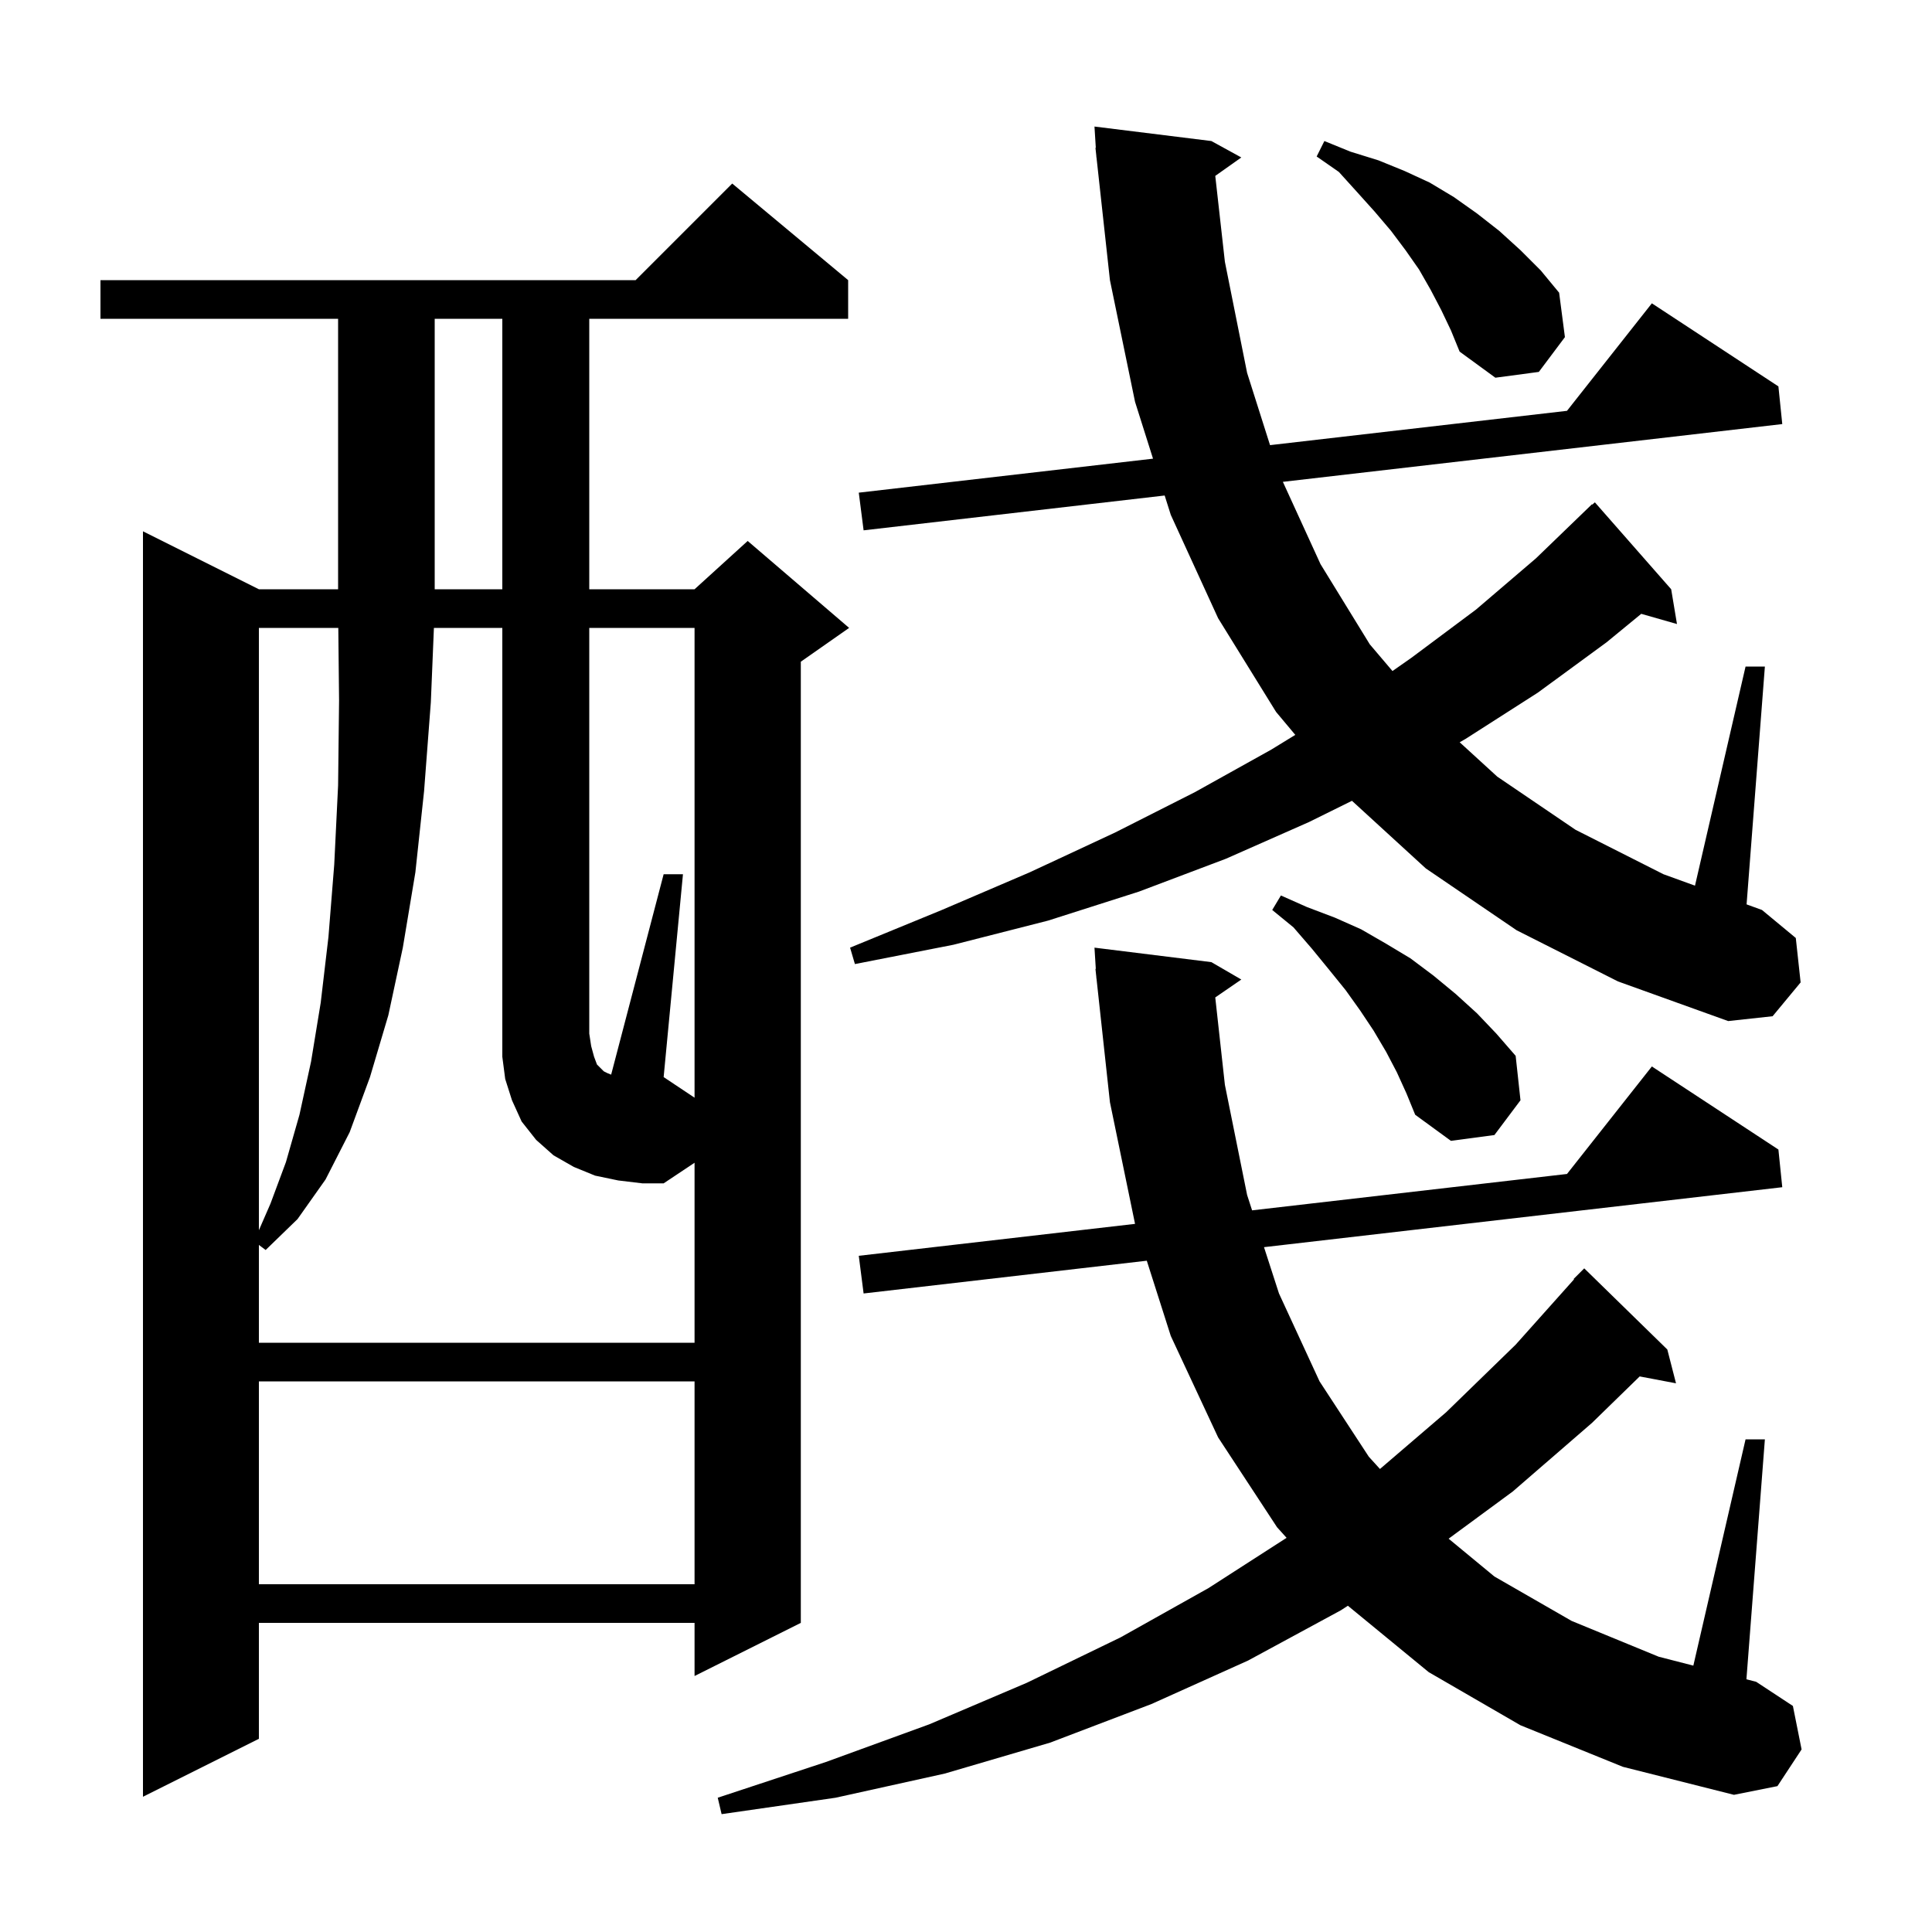<svg xmlns="http://www.w3.org/2000/svg" xmlns:xlink="http://www.w3.org/1999/xlink" version="1.1" baseProfile="full" viewBox="0 0 200 200" width="200" height="200">
<g fill="black">
<path d="M 87.8 29.0 L 87.8 33.0 L 61.0 33.0 L 61.0 61.0 L 71.9 61.0 L 77.4 56.0 L 87.9 65.0 L 82.9 68.5 L 82.9 168.0 L 71.9 173.5 L 71.9 168.0 L 26.8 168.0 L 26.8 180.0 L 14.8 186.0 L 14.8 55.0 L 26.8 61.0 L 35.0 61.0 L 35.0 33.0 L 10.4 33.0 L 10.4 29.0 L 65.8 29.0 L 75.8 19.0 Z M 157.4 178.6 L 147.9 173.1 L 139.531 166.226 L 138.8 166.7 L 129.2 171.9 L 119.2 176.4 L 108.7 180.4 L 97.8 183.6 L 86.5 186.1 L 74.7 187.8 L 74.3 186.1 L 85.5 182.4 L 96.2 178.5 L 106.3 174.2 L 116.0 169.5 L 125.1 164.4 L 133.187 159.195 L 132.2 158.1 L 126.1 148.8 L 121.2 138.3 L 118.715 130.509 L 89.4 133.9 L 88.9 130.0 L 117.499 126.695 L 114.9 114.1 L 113.509 101.299 L 113.5 101.3 L 113.488 101.112 L 113.4 100.3 L 113.437 100.298 L 113.3 98.1 L 125.4 99.6 L 128.5 101.4 L 125.803 103.254 L 126.8 112.3 L 129.1 123.7 L 129.616 125.295 L 162.214 121.529 L 171.0 110.4 L 184.1 119.0 L 184.5 122.9 L 130.849 129.106 L 132.4 133.9 L 136.6 143.0 L 141.7 150.8 L 142.854 152.068 L 149.7 146.2 L 156.9 139.2 L 162.945 132.434 L 162.9 132.4 L 164.0 131.3 L 172.6 139.7 L 173.5 143.2 L 169.74 142.487 L 164.8 147.3 L 156.6 154.4 L 149.96 159.284 L 154.7 163.2 L 162.7 167.8 L 171.7 171.5 L 175.294 172.425 L 180.7 149.0 L 182.7 149.0 L 180.789 173.84 L 181.8 174.1 L 185.6 176.6 L 186.5 181.1 L 184.0 184.9 L 179.5 185.8 L 168.0 182.9 Z M 26.8 143.0 L 26.8 164.0 L 71.9 164.0 L 71.9 143.0 Z M 71.9 65.0 L 61.0 65.0 L 61.0 107.0 L 61.2 108.3 L 61.5 109.4 L 61.8 110.2 L 62.5 110.9 L 62.9 111.1 L 63.266 111.247 L 68.7 90.5 L 70.7 90.5 L 68.7 111.5 L 71.9 113.633 Z M 26.8 65.0 L 26.8 127.353 L 28.0 124.6 L 29.6 120.3 L 31.0 115.4 L 32.2 109.9 L 33.2 103.8 L 34.0 97.0 L 34.6 89.5 L 35.0 81.3 L 35.1 72.5 L 35.021 65.0 Z M 144.6 111.0 L 143.5 108.9 L 142.2 106.7 L 140.8 104.6 L 139.3 102.5 L 137.6 100.4 L 135.8 98.2 L 133.9 96.0 L 131.7 94.2 L 132.6 92.7 L 135.3 93.9 L 138.2 95.0 L 140.9 96.2 L 143.5 97.7 L 146.0 99.2 L 148.4 101.0 L 150.7 102.9 L 152.9 104.9 L 154.9 107.0 L 156.9 109.3 L 157.4 113.9 L 154.7 117.5 L 150.2 118.1 L 146.5 115.4 L 145.6 113.2 Z M 157.0 96.3 L 147.6 89.9 L 139.955 82.899 L 135.5 85.1 L 126.9 88.9 L 117.9 92.3 L 108.5 95.3 L 98.7 97.8 L 88.5 99.8 L 88.0 98.1 L 97.5 94.2 L 106.6 90.3 L 115.4 86.2 L 123.7 82.0 L 131.6 77.6 L 134.088 76.074 L 132.1 73.7 L 126.1 64.0 L 121.2 53.3 L 120.566 51.295 L 89.4 54.9 L 88.9 51.0 L 119.36 47.481 L 117.5 41.6 L 114.9 29.0 L 113.509 16.299 L 113.5 16.3 L 113.487 16.098 L 113.4 15.3 L 113.437 15.298 L 113.3 13.1 L 125.4 14.6 L 128.5 16.3 L 125.804 18.209 L 126.8 27.1 L 129.1 38.6 L 131.474 46.081 L 162.214 42.529 L 171.0 31.4 L 184.1 40.0 L 184.5 43.9 L 132.802 49.88 L 136.7 58.4 L 141.8 66.7 L 144.149 69.466 L 146.1 68.1 L 152.8 63.1 L 159.0 57.8 L 164.8 52.2 L 164.835 52.238 L 165.1 52.0 L 173.0 61.0 L 173.6 64.6 L 169.902 63.543 L 166.3 66.5 L 159.2 71.7 L 151.7 76.5 L 151.105 76.839 L 155.0 80.4 L 163.1 85.9 L 172.2 90.5 L 175.465 91.684 L 180.7 69.0 L 182.7 69.0 L 180.806 93.622 L 182.4 94.2 L 185.9 97.1 L 186.4 101.7 L 183.5 105.2 L 178.9 105.7 L 167.5 101.6 Z M 45.0 33.0 L 45.0 61.0 L 52.0 61.0 L 52.0 33.0 Z M 149.2 32.1 L 148.1 30.0 L 146.9 27.9 L 145.5 25.9 L 144.0 23.9 L 142.3 21.9 L 140.5 19.9 L 138.6 17.8 L 136.3 16.2 L 137.1 14.6 L 139.8 15.7 L 142.7 16.6 L 145.4 17.7 L 148.0 18.9 L 150.5 20.4 L 152.9 22.1 L 155.2 23.9 L 157.4 25.9 L 159.5 28.0 L 161.4 30.3 L 162.0 34.9 L 159.3 38.5 L 154.8 39.1 L 151.1 36.4 L 150.2 34.2 Z M 64.0 122.2 L 61.6 121.7 L 59.4 120.8 L 57.3 119.6 L 55.5 118.0 L 54.0 116.1 L 53.0 113.9 L 52.3 111.7 L 52.0 109.4 L 52.0 65.0 L 44.918 65.0 L 44.6 72.7 L 43.9 81.9 L 43.0 90.3 L 41.7 98.1 L 40.2 105.1 L 38.3 111.5 L 36.2 117.2 L 33.7 122.1 L 30.8 126.2 L 27.5 129.4 L 26.8 128.875 L 26.8 139.0 L 71.9 139.0 L 71.9 120.367 L 68.7 122.5 L 66.5 122.5 Z " />
</g>
</svg>
